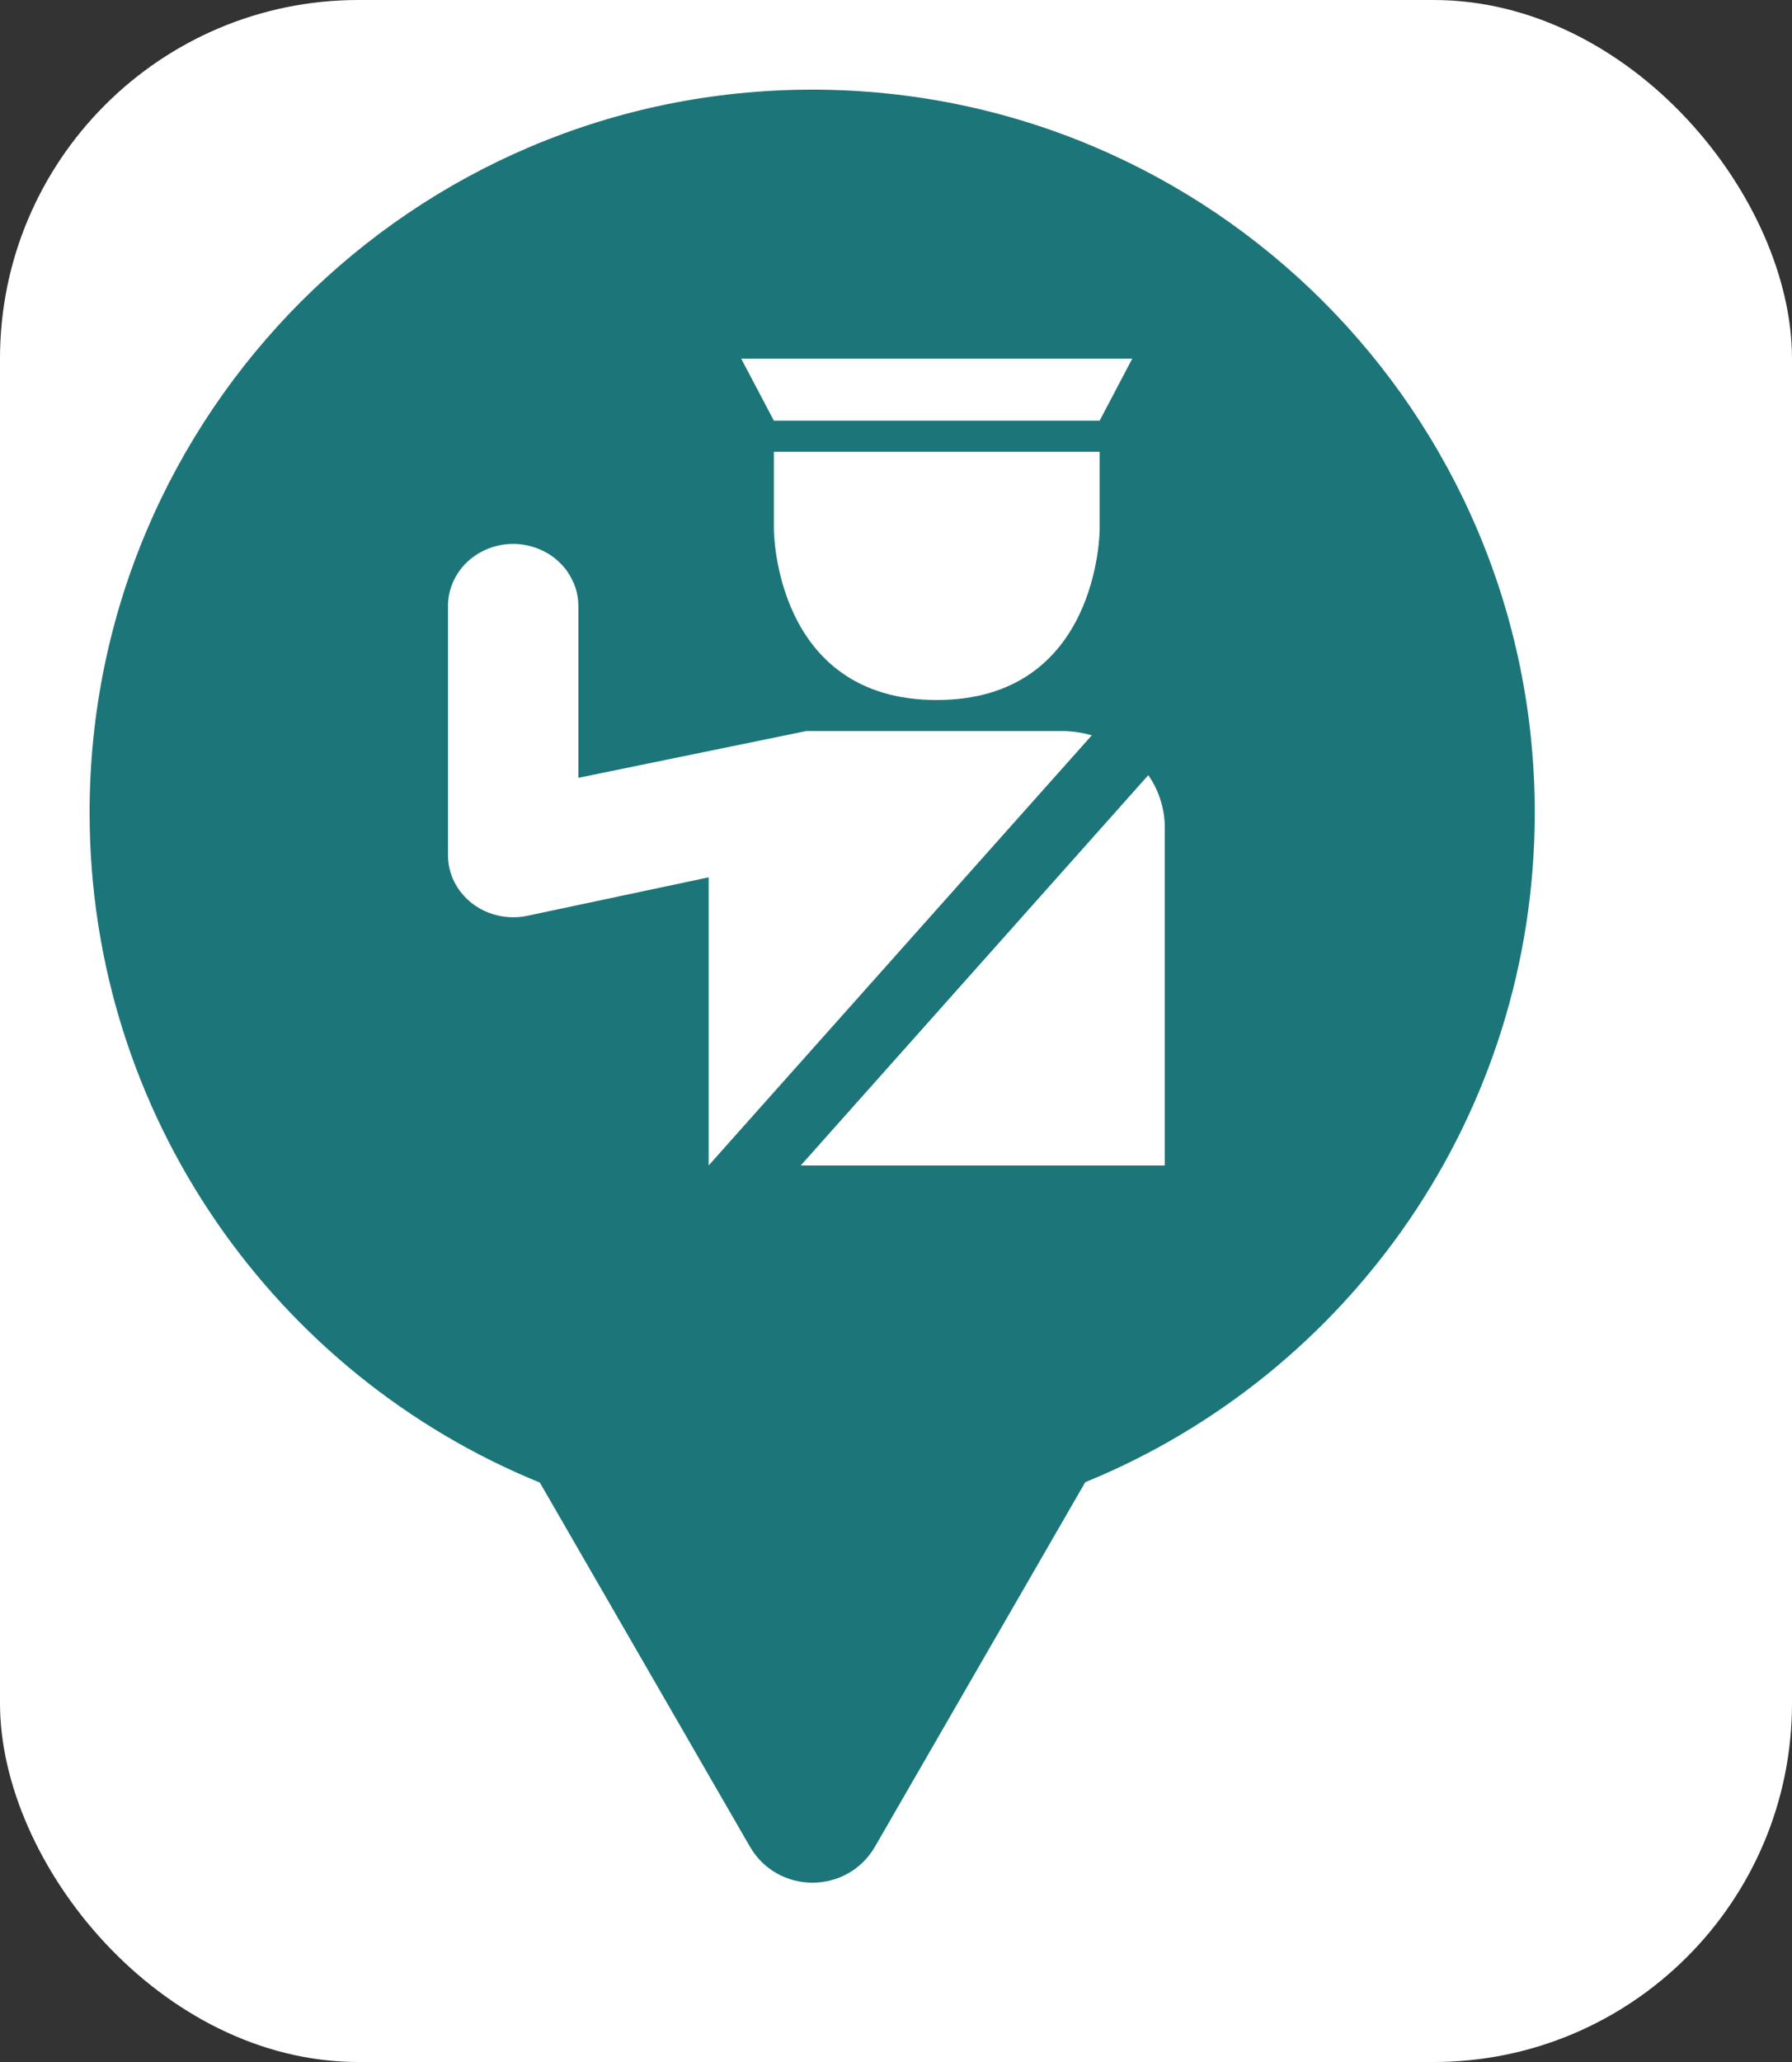 <svg xmlns="http://www.w3.org/2000/svg" viewBox="0 0 20 23" height="23" width="20"><rect x="0" y="0" width="20" height="23" fill="#333333" stroke="none"/><title>military.svg</title><rect fill="none" x="0" y="0" width="20" height="23"></rect><rect x="0" y="0" width="20" height="23" rx="4" ry="4" fill="#ffffff"></rect><path fill="#1c7679" transform="translate(1 1)" d="M11.112 15.533C14.055 14.331 16.129 11.44 16.129 8.064C16.129 3.611 12.519 0 8.064 0C3.61 0 0 3.611 0 8.064C0 11.443 2.078 14.336 5.025 15.537L7.369 19.597C7.68 20.134 8.455 20.134 8.766 19.597L11.112 15.533ZM7.637 3.692L7.272 3H11.637L11.273 3.692H7.637ZM7.637 4.904V4.039H11.273V4.904C11.273 4.904 11.273 6.808 9.454 6.808C7.637 6.808 7.637 4.904 7.637 4.904ZM4.205 5.277C4.34 5.146 4.523 5.07 4.716 5.067C4.813 5.066 4.91 5.083 5 5.118C5.046 5.136 5.09 5.158 5.132 5.184C5.171 5.209 5.208 5.238 5.241 5.27C5.293 5.318 5.336 5.374 5.369 5.435L5.401 5.499C5.438 5.584 5.456 5.677 5.455 5.769V7.676L8 7.154H10.866C10.975 7.156 11.081 7.172 11.185 7.202L6.909 12V8.786L4.885 9.215C4.825 9.228 4.765 9.233 4.704 9.231C4.656 9.229 4.609 9.224 4.562 9.213C4.492 9.198 4.425 9.172 4.362 9.138C4.331 9.121 4.301 9.101 4.272 9.079C4.188 9.014 4.118 8.932 4.071 8.838C4.024 8.745 4 8.642 4 8.539V5.769C3.998 5.676 4.017 5.585 4.053 5.5C4.088 5.418 4.139 5.342 4.205 5.277ZM7.937 12L11.816 7.646C11.932 7.815 12 8.016 12 8.233V12H7.937Z"></path></svg>